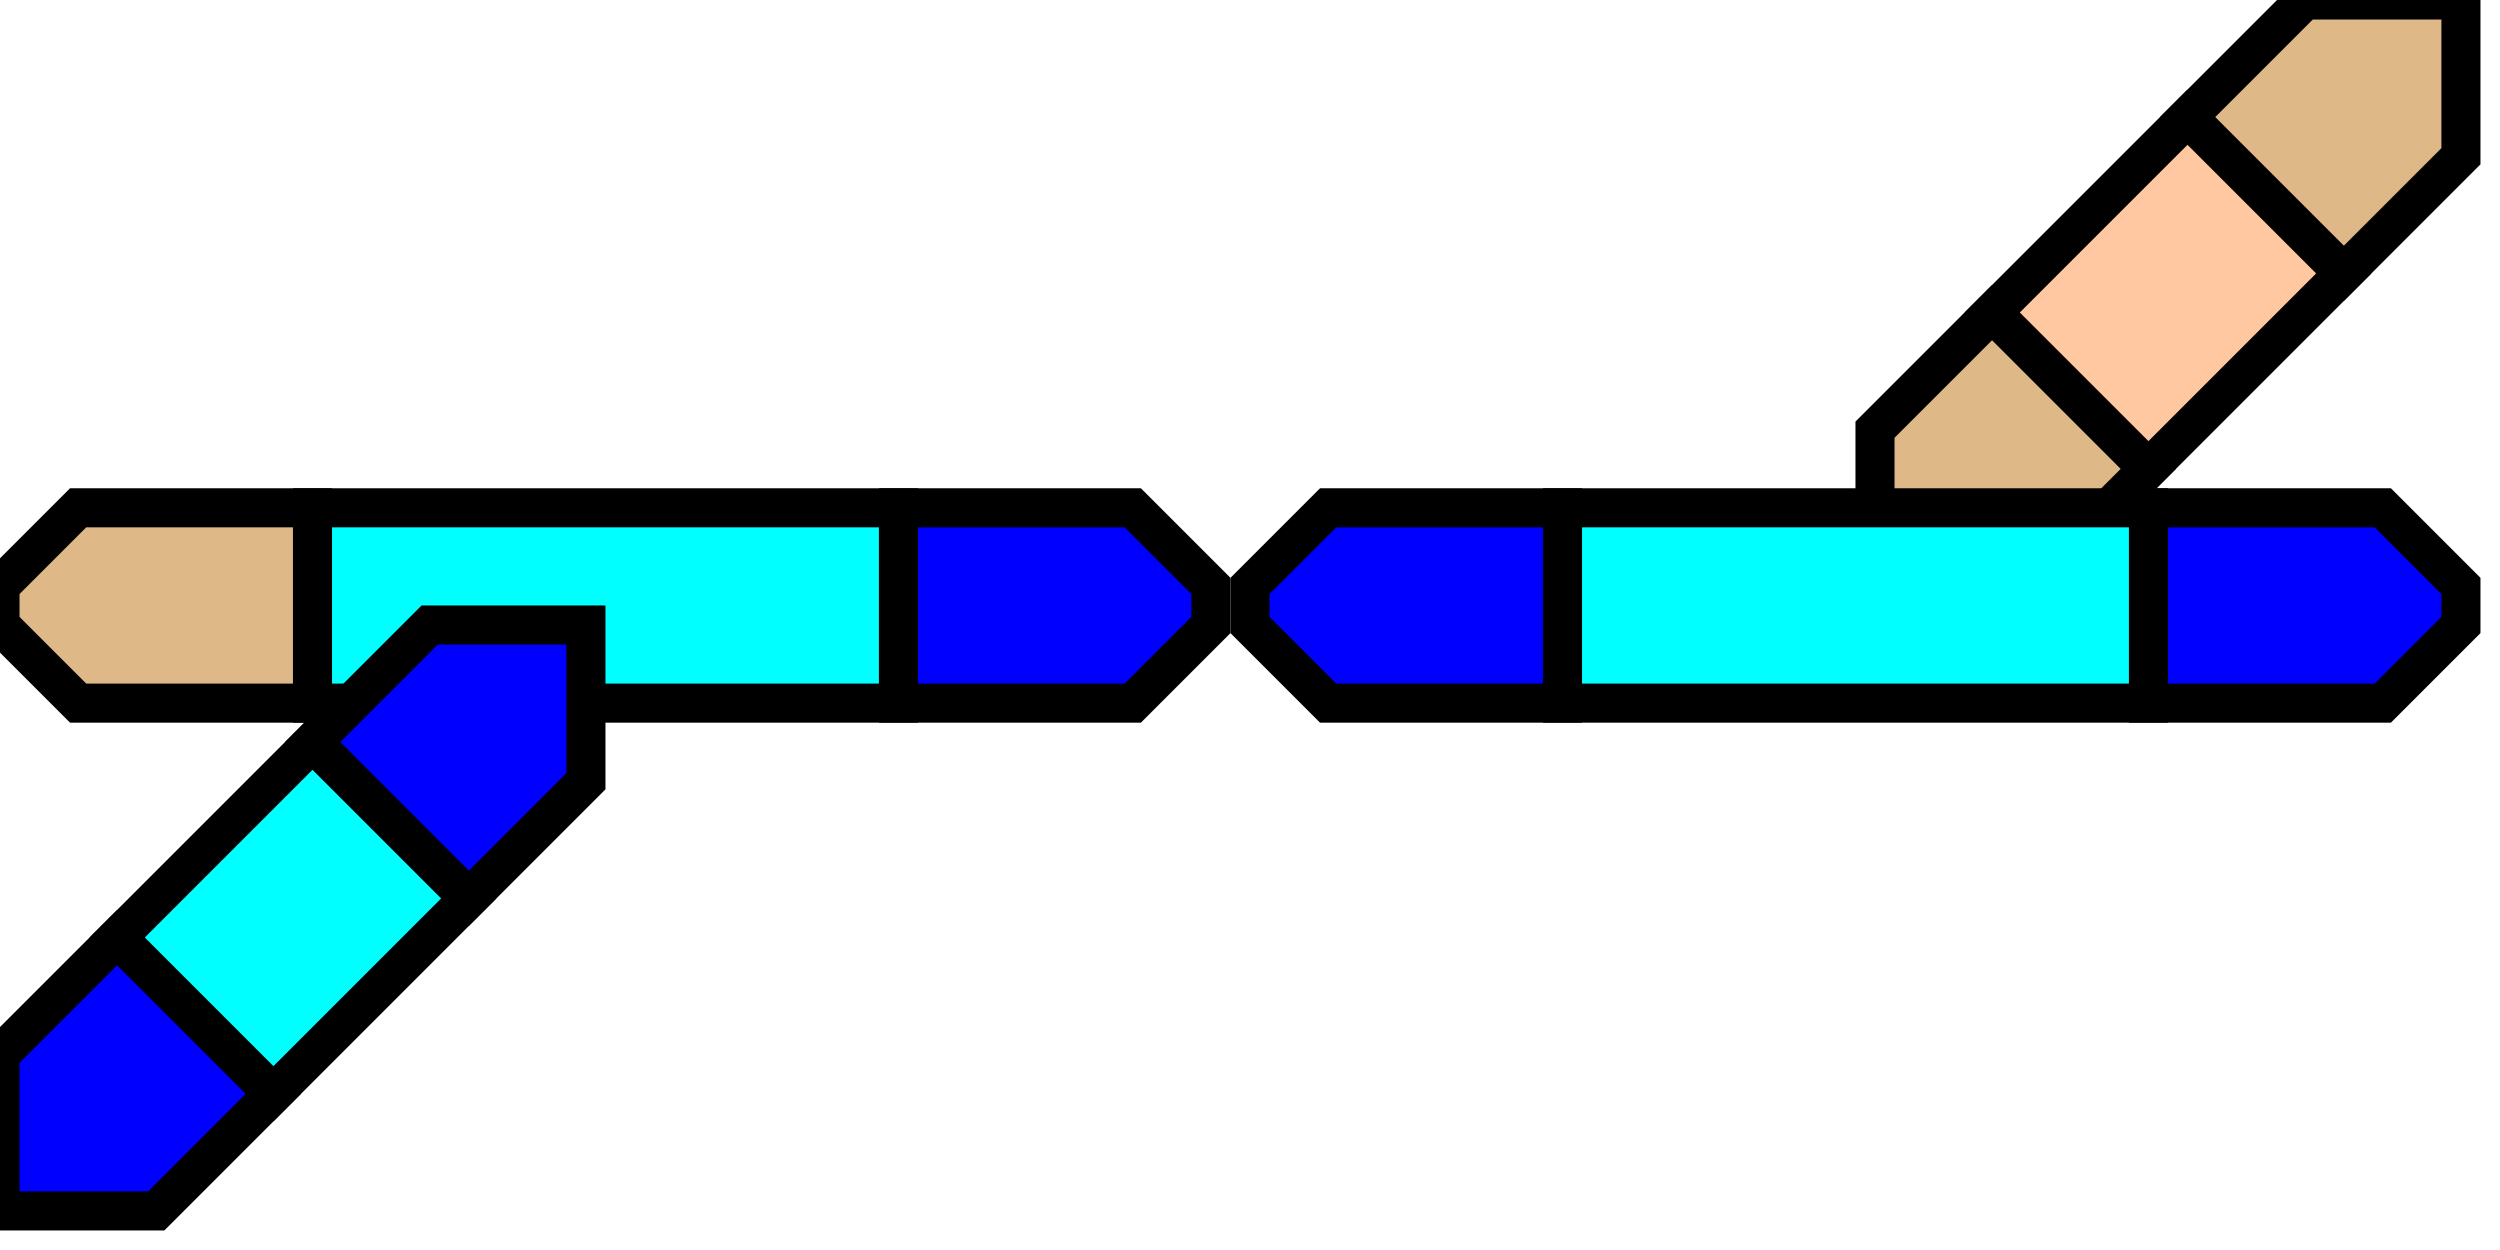
<svg
     width="64"
   height="32">
    <g>
     
<!-- Abzweig oben rechts -->    <path
       d="M 63,0 L 63,4 L 60,7 L 56,3 L 59,0 L 63,0 z "
       id="path8520"
       style="fill:#deb887;stroke:#000000" />
    <path
       d="M 48,15 L 48,11 L 51,8 L 55,12 L 52,15 L 48,15 z "
       id="path8522"
       style="fill:#deb887;stroke:#000000" />
    <path
       d="M 51,8 L 56,3 L 60,7 L 55,12 L 51,8 z "
       id="path8524"
       style="fill:#ffc8a0;stroke:#000000" />
<!-- linke gerade -->    <path
       stroke="black"
       fill="rgb(222, 184, 135)"
       d="M 0,15 L 2,13 L 8,13 L 8,18 L 2,18 L 0,16 z "
       id="path8526" />
    <path
       stroke="black"
       fill="rgb(222, 184, 135)"
       d="M 23,13 L 29,13 L 31,15 L 31,16 L 29,18 L 23,18 z "
       id="path8528"
       style="fill:#0000ff;fill-opacity:1" />
    <path
       stroke="black"
       fill="rgb(255, 200, 160)"
       d="M 8,13 L 23,13 L 23,18 L 8,18 z "
       id="path8530"
       style="fill:#00ffff;fill-opacity:1" />
<!-- Abzweig unten links -->    <path
       d="M 0,31 L 4,31 L 7,28 L 3,24 L 0,27 L 0,31 z "
       id="path8532"
       style="fill:#0000ff;stroke:#000000" />
    <path
       d="M 15,16 L 15,20 L 12,23 L 8,19 L 11,16 L 15,16 z "
       id="path8534"
       style="fill:#0000ff;stroke:#000000" />
    <path
       d="M 8,19 L 12,23 L 7,28 L 3,24 L 8,19 z "
       id="path8536"
       style="fill:#00ffff;stroke:#000000" />
<!-- rechte gerade -->    <path
       stroke="black"
       fill="rgb(0, 0, 255)"
       d="M 32,15 L 34,13 L 40,13 L 40,18 L 34,18 L 32,16 z "
       id="path8538" />
    <path
       stroke="black"
       fill="rgb(0, 0, 255)"
       d="M 55,13 L 61,13 L 63,15 L 63,16 L 61,18 L 55,18 z "
       id="path8540" />
    <path
       stroke="black"
       fill="rgb(0, 255, 255)"
       d="M 40,13 L 55,13 L 55,18 L 40,18 z "
       id="path8542" />
  </g>
</svg>
